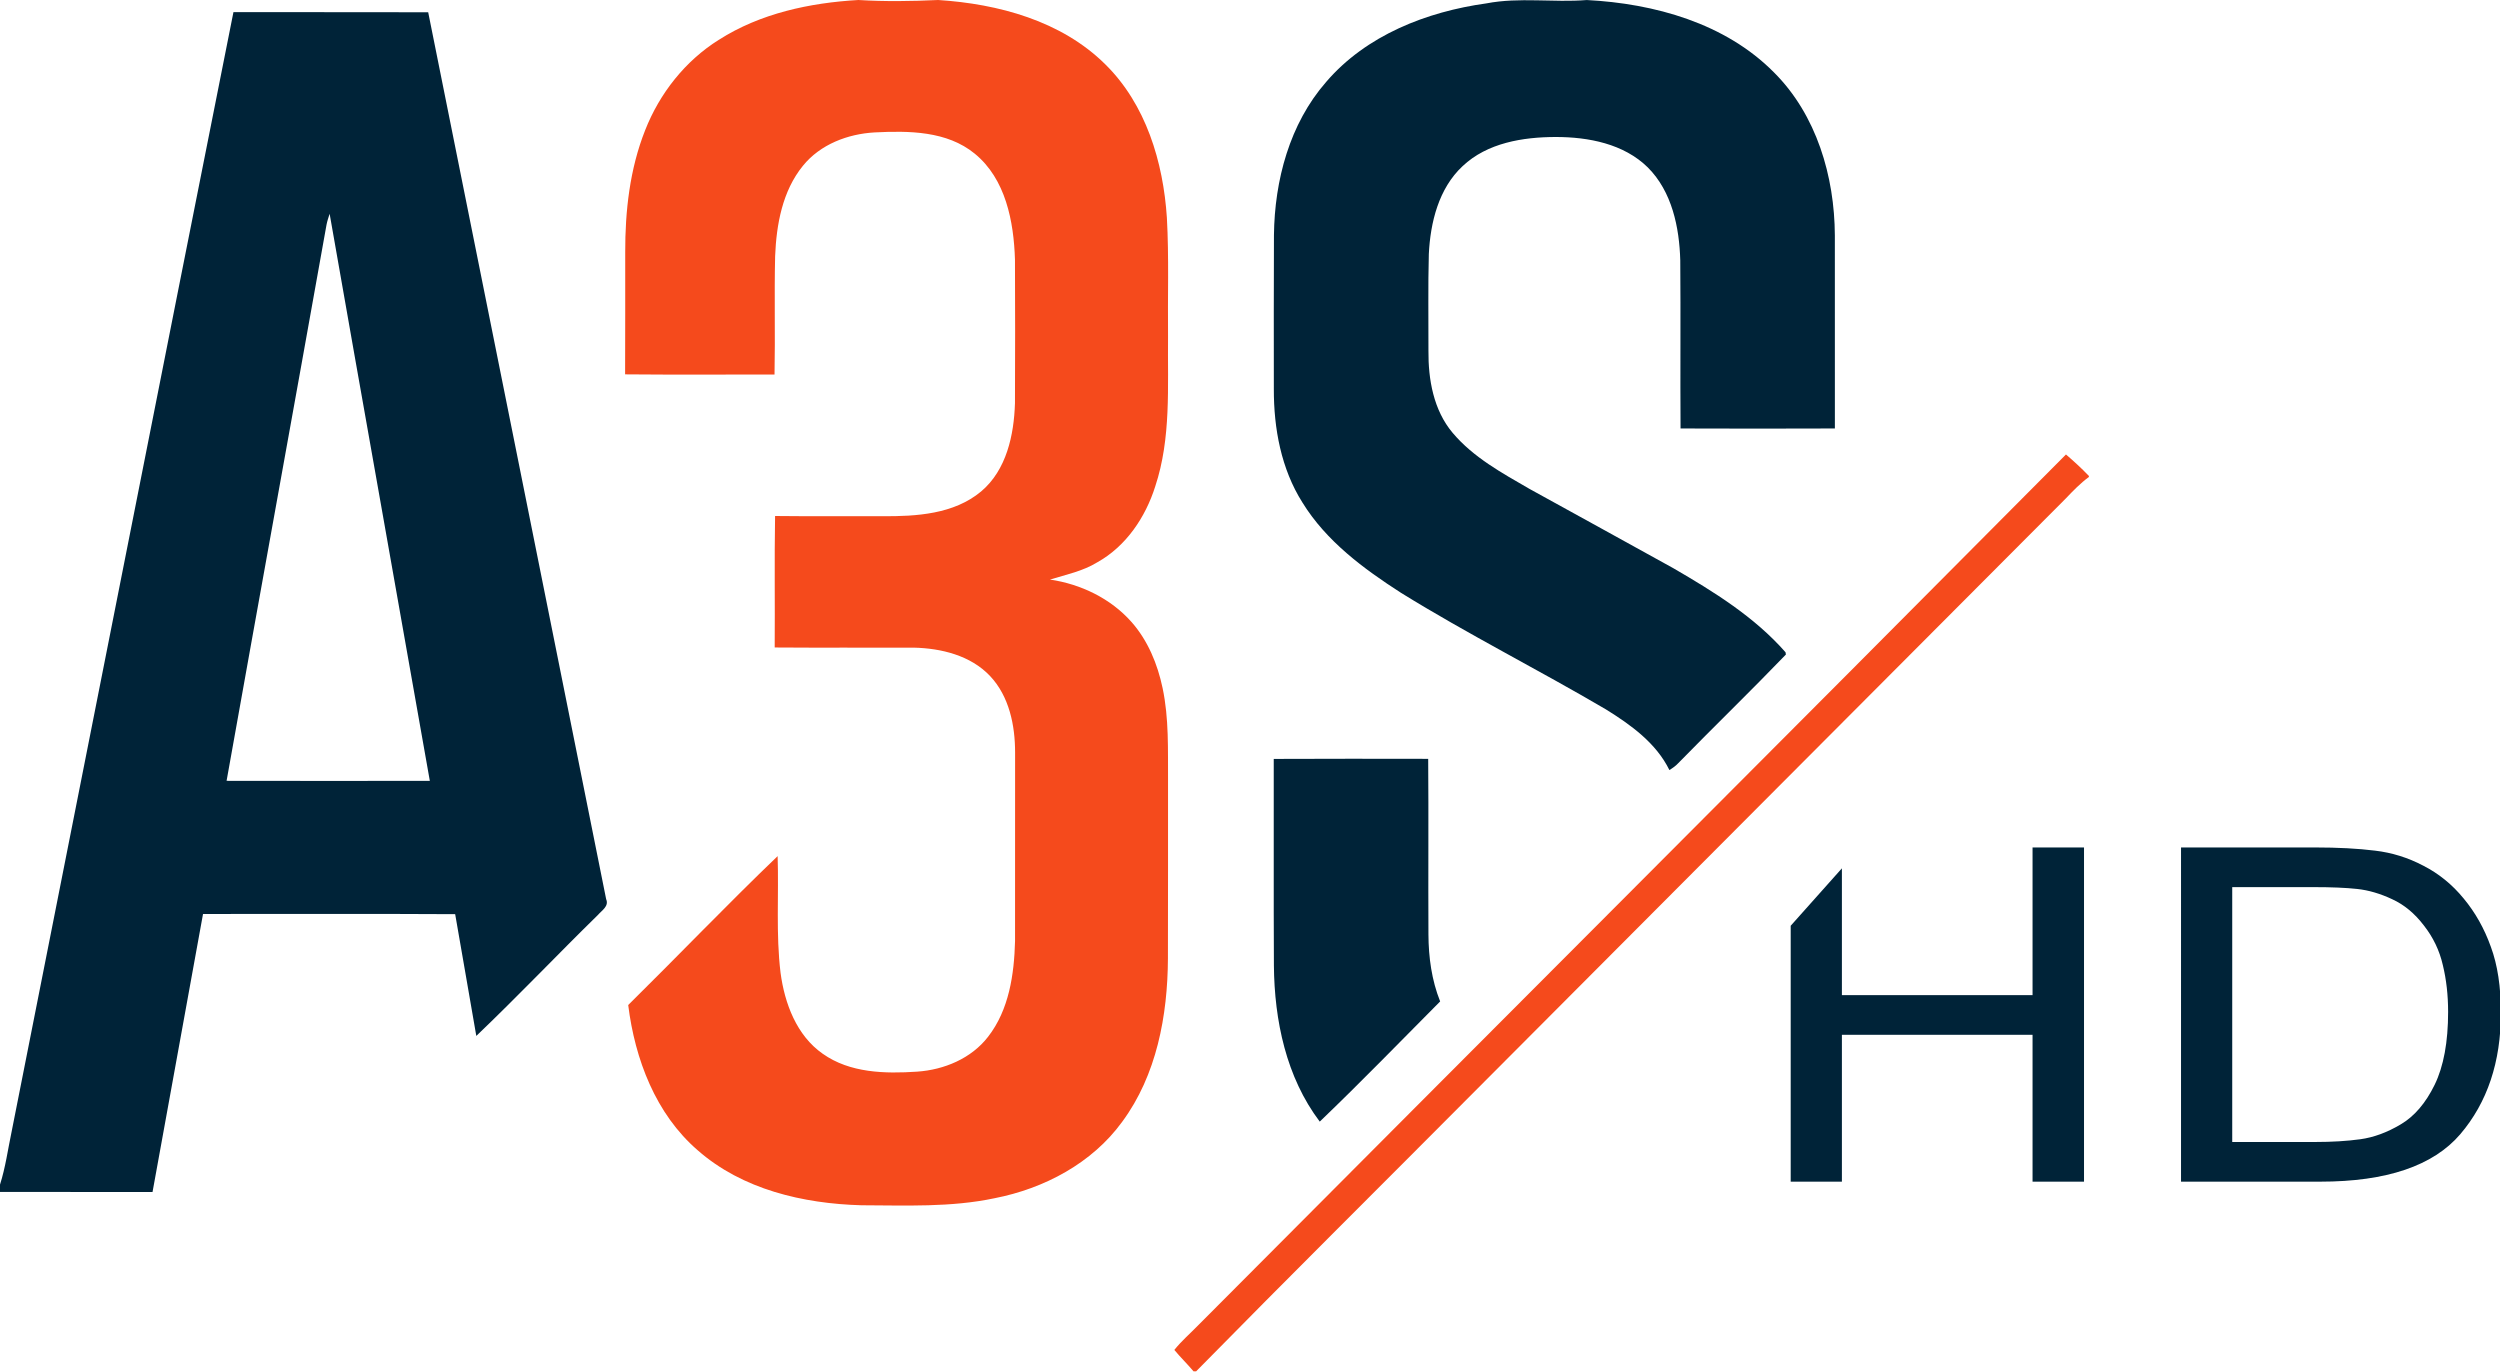 <?xml version="1.0" encoding="UTF-8" standalone="no"?>
<svg
   width="717.754pt"
   height="393.794pt"
   version="1.1"
   viewBox="0 0 717.754 393.794"
   id="svg305"
   sodipodi:docname="atreserieshd.default.svg"
   xml:space="preserve"
   inkscape:version="1.2.1 (9c6d41e410, 2022-07-14)"
   xmlns:inkscape="http://www.inkscape.org/namespaces/inkscape"
   xmlns:sodipodi="http://sodipodi.sourceforge.net/DTD/sodipodi-0.dtd"
   xmlns="http://www.w3.org/2000/svg"
   xmlns:svg="http://www.w3.org/2000/svg"><defs
     id="defs309" /><sodipodi:namedview
     id="namedview307"
     pagecolor="#ffffff"
     bordercolor="#111111"
     borderopacity="1"
     inkscape:showpageshadow="0"
     inkscape:pageopacity="0"
     inkscape:pagecheckerboard="1"
     inkscape:deskcolor="#d1d1d1"
     inkscape:document-units="pt"
     showgrid="false"
     inkscape:zoom="0.86597028"
     inkscape:cx="657.64381"
     inkscape:cy="284.07441"
     inkscape:window-width="1920"
     inkscape:window-height="1017"
     inkscape:window-x="1912"
     inkscape:window-y="-8"
     inkscape:window-maximized="1"
     inkscape:current-layer="svg305" /><g
     transform="matrix(2.007,0,0,2.007,-0.002,-0.714)"
     id="g303"><path
       d="m 102.84,6.047 c 5.922,-3.785 13.016,-5.293 19.949,-5.691 3.797,0.234 7.609,0.18 11.414,0 8.598,0.555 17.613,2.969 23.902,9.195 5.82,5.723 8.301,13.984 8.82,21.965 0.309,5.656 0.102,11.324 0.164,16.984 -0.074,7.16 0.461,14.535 -1.832,21.441 -1.395,4.418 -4.172,8.555 -8.277,10.848 -2.074,1.277 -4.481,1.77 -6.781,2.473 4.402,0.648 8.688,2.703 11.66,6.066 2.348,2.652 3.731,6.027 4.453,9.461 0.918,4.34 0.75,8.801 0.777,13.207 -0.008,8.492 0.012,16.984 -0.016,25.473 -0.039,8.156 -1.609,16.691 -6.551,23.371 -4.305,5.926 -11.16,9.539 -18.242,10.922 -6.269,1.328 -12.707,1.027 -19.062,1.008 -8.312,-0.234 -17.016,-2.246 -23.406,-7.863 -6.023,-5.191 -8.984,-13.051 -9.945,-20.781 7.16,-7.066 14.121,-14.34 21.375,-21.301 0.18,5.566 -0.254,11.156 0.418,16.695 0.582,4.371 2.289,8.957 6.023,11.57 3.898,2.769 8.93,2.875 13.516,2.566 3.848,-0.262 7.746,-1.875 10.148,-4.992 3,-3.856 3.731,-8.918 3.856,-13.668 0.012,-8.992 0,-17.984 0.008,-26.977 0.004,-3.883 -0.836,-8.051 -3.586,-10.961 -2.781,-2.945 -6.984,-3.965 -10.906,-4.055 -6.633,-0.027 -13.262,0.031 -19.898,-0.023 0.047,-6.269 -0.051,-12.539 0.055,-18.809 5.113,0.062 10.227,0.008 15.344,0.031 4.863,0.031 10.234,-0.281 14.137,-3.547 3.633,-3.066 4.695,-8.078 4.836,-12.617 0.035,-6.848 0.027,-13.703 0,-20.555 -0.172,-5.434 -1.32,-11.52 -5.75,-15.141 -3.992,-3.269 -9.438,-3.285 -14.32,-3.043 -3.848,0.215 -7.785,1.711 -10.262,4.773 -2.938,3.606 -3.797,8.402 -3.977,12.938 -0.133,5.637 0.027,11.285 -0.086,16.922 -7.125,-0.004 -14.25,0.043 -21.375,-0.023 0.035,-5.805 0.004,-11.609 0.016,-17.414 -0.02,-5.938 0.652,-11.965 2.852,-17.512 2.066,-5.269 5.742,-9.93 10.551,-12.938 z"
       fill="#f54a1c"
       Googl="true"
       id="path293" /><path
       d="m 295.541,65.37 c 1.132,0.977 2.244,1.986 3.277,3.074 v 0.143 c -1.219,0.898 -2.276,1.994 -3.316,3.086 -28.057,28.158 -56.141,56.293 -84.193,84.455 -13.393,13.472 -26.888,26.848 -40.202,40.398 h -0.369 c -0.886,-1.053 -1.875,-2.01 -2.748,-3.062 1.033,-1.299 2.3,-2.379 3.451,-3.566 41.346,-41.535 82.806,-82.95 124.096,-124.528 z"
       fill="#f54a1c"
       id="path295"
       style="stroke-width:1.017" /><path
       d="m 189.7,12.086 c 5.727,-6.691 14.395,-10.062 22.93,-11.246 4.75,-0.914 9.578,-0.094 14.363,-0.48 9.66,0.504 19.805,3.301 26.789,10.367 6.082,6.074 8.652,14.859 8.695,23.293 0.004,9.211 -0.008,18.422 0.004,27.629 -7.359,0.027 -14.719,0.031 -22.078,0 -0.055,-8.012 0.027,-16.035 -0.039,-24.047 -0.133,-4.731 -1.18,-9.832 -4.641,-13.293 -3.445,-3.394 -8.504,-4.356 -13.172,-4.356 -4.684,0.008 -9.793,0.828 -13.328,4.172 -3.426,3.195 -4.606,8.051 -4.828,12.574 -0.125,4.606 -0.039,9.211 -0.055,13.816 -0.035,4.129 0.727,8.516 3.461,11.758 2.961,3.516 7.07,5.75 10.988,8.016 6.856,3.781 13.719,7.547 20.566,11.34 5.781,3.359 11.613,6.957 16.066,12.035 l 0.051,0.324 c -5.062,5.258 -10.305,10.332 -15.406,15.547 -0.363,0.395 -0.801,0.695 -1.258,0.977 -1.898,-3.867 -5.508,-6.461 -9.07,-8.672 -9.691,-5.699 -19.75,-10.754 -29.316,-16.676 -5.371,-3.453 -10.699,-7.394 -14.105,-12.918 -3.047,-4.812 -4.109,-10.602 -4.094,-16.227 0,-7.344 -0.023,-14.691 0.016,-22.035 0.09,-7.82 2.231,-15.914 7.461,-21.898 z"
       fill="#002338"
       id="path297" /><path
       d="m 33.395,2.094 c 9.285,0.02 18.57,-0.016 27.859,0.016 8.473,42.289 17,84.574 25.457,126.87 0.43,1.008 -0.598,1.59 -1.164,2.246 -5.844,5.727 -11.492,11.664 -17.41,17.32 -0.988,-5.812 -2.031,-11.613 -3.023,-17.418 -12.023,-0.07 -24.051,-0.016 -36.07,-0.027 -2.418,13.254 -4.812,26.508 -7.223,39.77 -7.269,0 -14.543,0.004 -21.82,-0.008 v -1.047 c 0.789,-2.465 1.129,-5.043 1.66,-7.562 C 12.247,108.87 22.766,55.463 33.395,2.093 m 13.312,30.43 c -4.734,26.516 -9.562,53.016 -14.293,79.531 9.691,0.019 19.383,0.016 29.074,0.004 -4.754,-27.043 -9.598,-54.074 -14.332,-81.117 -0.172,0.52 -0.344,1.043 -0.449,1.582 z"
       fill="#002338"
       id="path299" /><path
       d="m 182.21,108.92 c 7.363,-0.043 14.73,-0.016 22.094,-0.012 0.066,8.371 -0.008,16.746 0.035,25.121 0.016,3.258 0.461,6.543 1.676,9.582 -5.719,5.75 -11.371,11.586 -17.223,17.191 -4.809,-6.359 -6.488,-14.48 -6.559,-22.316 -0.051,-9.859 -0.004,-19.715 -0.023,-29.566 z"
       fill="#002338"
       id="path301" /><path
       d="M 556.193,365.09 H 542.458 v -45.374 h -50.882 v 45.374 h -13.665 v -79.063 l 13.665,-17.744 v 39.176 h 50.882 v -45.628 h 13.735 z"
       id="path1329"
       sodipodi:nodetypes="ccccccccccccc"
       style="font-weight:bold;font-size:144.252px;line-height:1.25;font-family:'Arial Unicode MS';-inkscape-font-specification:'Arial Unicode MS Bold';letter-spacing:0px;fill:#002338;stroke-width:1.503;fill-opacity:1"
       transform="matrix(0.536,0,0,0.463,0,0.355)" /><path
       d="m 582.085,261.832 h 35.64 q 9.368,0 16.13,0.986 6.762,0.916 12.89,4.649 6.198,3.663 10.777,10.143 4.649,6.48 7.255,14.932 2.677,8.382 2.677,20.356 0,22.821 -10.847,37.542 -10.847,14.651 -37.331,14.651 h -37.19 z m 13.665,91.003 h 22.117 q 6.762,0 12.044,-0.845 5.353,-0.845 10.777,-4.578 5.494,-3.733 9.086,-12.256 3.592,-8.523 3.592,-22.539 0,-7.748 -1.409,-14.439 -1.338,-6.762 -5.071,-12.256 -3.663,-5.564 -8.452,-8.1 -4.79,-2.606 -9.368,-3.17 -4.508,-0.563 -11.622,-0.563 h -21.694 z"
       id="path1331"
       style="font-weight:bold;font-size:144.252px;line-height:1.25;font-family:'Arial Unicode MS';-inkscape-font-specification:'Arial Unicode MS Bold';letter-spacing:0px;fill:#002338;stroke-width:1.503;fill-opacity:1"
       transform="matrix(0.536,0,0,0.463,0,0.355)" /></g></svg>
